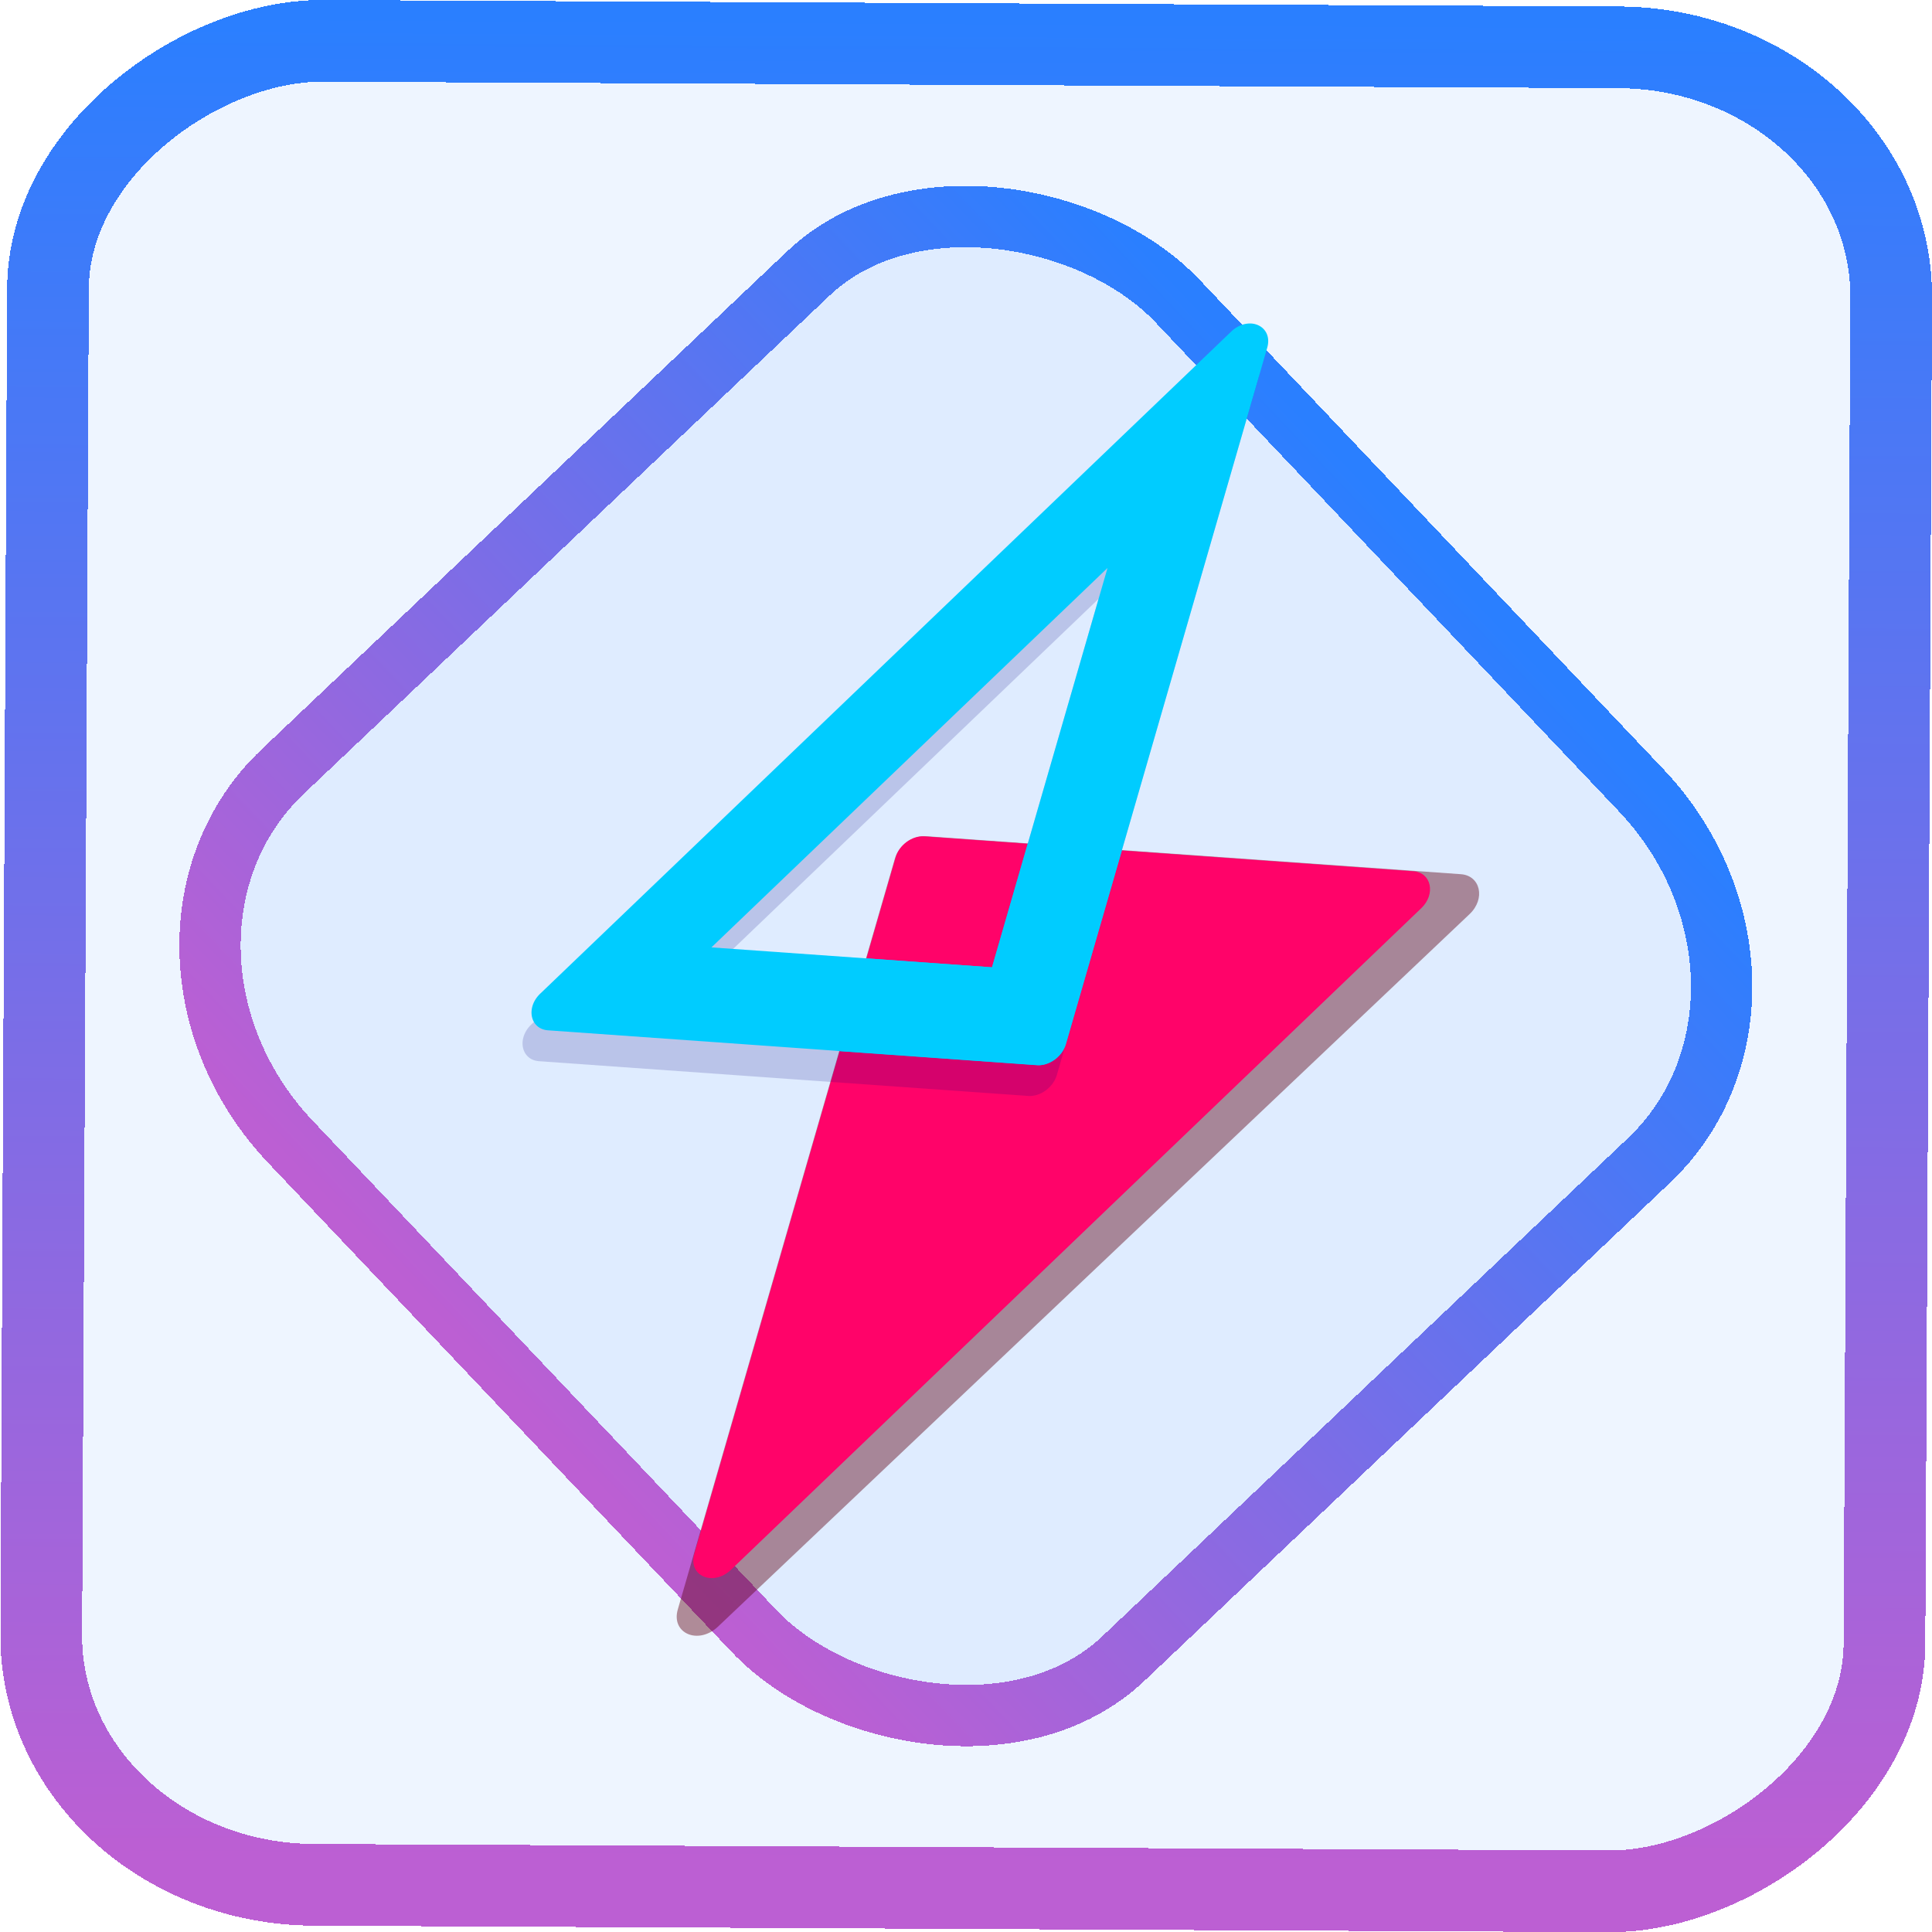 <?xml version="1.0" encoding="UTF-8" standalone="no"?>
<svg
   xmlns:dc="http://purl.org/dc/elements/1.1/"
   xmlns:cc="http://creativecommons.org/ns#"
   xmlns:rdf="http://www.w3.org/1999/02/22-rdf-syntax-ns#"
   xmlns:svg="http://www.w3.org/2000/svg"
   xmlns="http://www.w3.org/2000/svg"
   xmlns:xlink="http://www.w3.org/1999/xlink"
   xmlns:sodipodi="http://sodipodi.sourceforge.net/DTD/sodipodi-0.dtd"
   xmlns:inkscape="http://www.inkscape.org/namespaces/inkscape"
   width="47.286"
   height="47.286"
   version="1.1"
   viewBox="0 0 12.511 12.511"
   id="svg12"
   sodipodi:docname="Alva.svg"
   inkscape:version="1.0.1 (3bc2e813f5, 2020-09-07)">
  <style
     id="style873"></style>
  <defs
     id="defs16">
    <linearGradient
       id="linearGradient895"
       inkscape:collect="always">
      <stop
         style="stop-color:#bc5fd3;stop-opacity:1"
         offset="0"
         id="stop891" />
      <stop
         style="stop-color:#2a7fff;stop-opacity:1"
         offset="1"
         id="stop893" />
    </linearGradient>
    <linearGradient
       id="c"
       y1="523.8"
       x1="403.57"
       y2="536.8"
       x2="416.57"
       gradientUnits="userSpaceOnUse"
       gradientTransform="matrix(0.345,0,0,0.345,-134.804,-174.633)">
      <stop
         stop-color="#292c2f"
         id="stop1568" />
      <stop
         offset="1"
         stop-opacity="0"
         id="stop1570" />
    </linearGradient>
    <linearGradient
       xlink:href="#b-2"
       id="linearGradient4189"
       x1="14.369"
       y1="22.522"
       x2="26.522"
       y2="22.522"
       gradientUnits="userSpaceOnUse" />
    <linearGradient
       x1="36"
       gradientUnits="userSpaceOnUse"
       x2="14"
       y2="12"
       y1="44"
       id="b-2">
      <stop
         style="stop-color:#bfc9c9;stop-opacity:1"
         stop-color="#536161"
         id="stop1579" />
      <stop
         style="stop-color:#fbfbfb;stop-opacity:1"
         stop-color="#f4f5f5"
         offset="1"
         id="stop1581" />
    </linearGradient>
    <linearGradient
       xlink:href="#b-2"
       id="linearGradient4428"
       gradientUnits="userSpaceOnUse"
       x1="31.586"
       y1="36.345"
       x2="1.203"
       y2="6.723" />
    <linearGradient
       xlink:href="#b-2"
       id="linearGradient4189-3"
       x1="14.369"
       y1="22.522"
       x2="26.522"
       y2="22.522"
       gradientUnits="userSpaceOnUse"
       gradientTransform="translate(20.842,61.554)" />
    <linearGradient
       xlink:href="#b-2"
       id="linearGradient4428-5"
       gradientUnits="userSpaceOnUse"
       x1="31.586"
       y1="36.345"
       x2="1.203"
       y2="6.723"
       gradientTransform="translate(20.842,61.554)" />
    <linearGradient
       xlink:href="#b-2"
       id="linearGradient4189-3-3"
       x1="14.369"
       y1="22.522"
       x2="26.522"
       y2="22.522"
       gradientUnits="userSpaceOnUse"
       gradientTransform="translate(4.377,4.421)" />
    <linearGradient
       xlink:href="#b-2"
       id="linearGradient4428-5-5"
       gradientUnits="userSpaceOnUse"
       x1="31.586"
       y1="36.345"
       x2="1.203"
       y2="6.723"
       gradientTransform="translate(4.377,4.421)" />
    <filter
       id="d-7"
       x="-0.036"
       y="-0.036"
       width="1.072"
       height="1.072"
       color-interpolation-filters="sRGB">
      <feGaussianBlur
         stdDeviation="9"
         id="feGaussianBlur238-5" />
    </filter>
    <linearGradient
       id="paint1_linear_41_121"
       x1="11.96"
       y1="21"
       x2="11.96"
       y2="3"
       gradientUnits="userSpaceOnUse"
       gradientTransform="scale(0.265)">
      <stop
         stop-color="#FD4C00"
         id="stop5" />
      <stop
         offset="1"
         stop-color="#FFB800"
         id="stop6" />
    </linearGradient>
    <linearGradient
       inkscape:collect="always"
       xlink:href="#linearGradient895"
       id="linearGradient2"
       x1="-3.821"
       y1="8.601"
       x2="4.28"
       y2="8.601"
       gradientUnits="userSpaceOnUse" />
    <linearGradient
       id="a-1-2-2"
       y1="510.8"
       y2="527.14"
       gradientUnits="userSpaceOnUse"
       x2="0"
       gradientTransform="matrix(1.238,0,0,1.231,-93.271,-117.264)">
      <stop
         stop-color="#7cbaf8"
         id="stop2-2-7-7" />
      <stop
         offset="1"
         stop-color="#f4fcff"
         id="stop4-70-0-0" />
    </linearGradient>
    <linearGradient
       id="c-93"
       y1="503.8"
       x1="400.57"
       y2="519.8"
       x2="416.57"
       gradientUnits="userSpaceOnUse"
       gradientTransform="matrix(1.238,0,0,1.231,-89.07,-114.839)">
      <stop
         stop-color="#292c2f"
         id="stop12-6" />
      <stop
         offset="1"
         stop-opacity="0"
         id="stop14-0" />
    </linearGradient>
    <linearGradient
       id="b-6"
       y1="542.8"
       x1="408.57"
       y2="521.8"
       x2="387.57"
       gradientUnits="userSpaceOnUse"
       gradientTransform="matrix(1.238,0,0,1.231,-473.64,-614.639)">
      <stop
         stop-color="#197cf1"
         id="stop7-2" />
      <stop
         offset="1"
         stop-color="#20bcfa"
         id="stop9-6" />
    </linearGradient>
    <linearGradient
       id="linearGradient1"
       inkscape:collect="always">
      <stop
         style="stop-color:#ffcc00;stop-opacity:1"
         offset="0"
         id="stop1" />
      <stop
         style="stop-color:#ff00ff;stop-opacity:1"
         offset="1"
         id="stop5-3" />
    </linearGradient>
    <linearGradient
       inkscape:collect="always"
       xlink:href="#linearGradient1"
       id="linearGradient9"
       gradientUnits="userSpaceOnUse"
       x1="10"
       y1="187.5"
       x2="365"
       y2="187.5" />
    <linearGradient
       id="paint1_linear_11_144"
       x1="14.34"
       y1="54.185"
       x2="107.499"
       y2="115.118"
       gradientUnits="userSpaceOnUse"
       gradientTransform="scale(0.265)">
      <stop
         stop-color="#FD5900"
         id="stop4" />
      <stop
         offset="1"
         stop-color="#FFDE00"
         id="stop5-36" />
    </linearGradient>
    <linearGradient
       inkscape:collect="always"
       xlink:href="#linearGradient895"
       id="linearGradient881"
       x1="-12.026"
       y1="6.117"
       x2="-0.085"
       y2="6.117"
       gradientUnits="userSpaceOnUse" />
  </defs>
  <sodipodi:namedview
     id="namedview14"
     pagecolor="#000000"
     bordercolor="#666666"
     borderopacity="1.0"
     inkscape:showpageshadow="2"
     inkscape:pageopacity="0.0"
     inkscape:pagecheckerboard="0"
     inkscape:deskcolor="#d1d1d1"
     showgrid="false"
     inkscape:zoom="7.6621456"
     inkscape:cx="-10.167968"
     inkscape:cy="20.899236"
     inkscape:window-width="1920"
     inkscape:window-height="988"
     inkscape:window-x="0"
     inkscape:window-y="0"
     inkscape:window-maximized="1"
     inkscape:current-layer="svg12"
     inkscape:document-rotation="0">
    <inkscape:grid
       type="xygrid"
       id="grid244"
       originx="9.959"
       originy="-31.579"
       spacingy="1"
       spacingx="1"
       units="px"
       visible="false" />
    <sodipodi:guide
       position="0.17,12.341"
       orientation="0,46"
       id="guide883" />
    <sodipodi:guide
       position="12.341,12.341"
       orientation="46,0"
       id="guide885" />
    <sodipodi:guide
       position="12.341,0.17"
       orientation="0,-46"
       id="guide887" />
    <sodipodi:guide
       position="0.17,0.17"
       orientation="-46,0"
       id="guide889" />
  </sodipodi:namedview>
  <rect
     x="-12.195"
     y="0.32"
     width="11.941"
     height="11.936"
     rx="1.612"
     shape-rendering="crispEdges"
     id="rect5-6-7-3"
     ry="1.774"
     transform="matrix(0.005,-1,1,0.005,0,0)"
     style="fill:#80b3ff;fill-opacity:0.13;stroke:url(#linearGradient881);stroke-width:0.529;stroke-miterlimit:4;stroke-dasharray:none;stroke-opacity:1" />
  <rect
     x="-3.72"
     y="4.885"
     width="7.913"
     height="7.912"
     rx="1.612"
     shape-rendering="crispEdges"
     id="rect5-6-6-6-6"
     style="fill:#5599ff;fill-opacity:0.1;stroke:url(#linearGradient2);stroke-width:0.397;stroke-opacity:1;stroke-miterlimit:4;stroke-dasharray:none"
     ry="1.774"
     transform="matrix(0.726,-0.688,0.688,0.726,0,0)" />
  <path
     style="fill:#5d0111;fill-opacity:0.431;fill-rule:evenodd;stroke-width:0.203"
     d="m 9.46,5.661 c 0.127,0.009 0.161,0.159 0.057,0.258 l -4.869,4.616 C 4.521,10.653 4.345,10.577 4.389,10.423 L 5.795,5.56 C 5.82,5.475 5.911,5.409 5.998,5.415 Z"
     id="path890" />
  <path
     style="fill:#ff0369;fill-opacity:1;fill-rule:evenodd;stroke-width:0.187"
     d="m 9.153,5.642 c 0.116,0.008 0.146,0.148 0.051,0.239 L 4.733,10.166 c -0.116,0.109 -0.278,0.039 -0.237,-0.104 l 1.304,-4.511 c 0.023,-0.08 0.107,-0.141 0.186,-0.135 z"
     id="path8" />
  <path
     style="fill:#09017c;fill-opacity:0.17;fill-rule:evenodd;stroke-width:0.187"
     d="M 8.045,2.295 A 0.125,0.155 51.017 0 0 7.913,2.349 L 3.442,6.633 c -0.097,0.091 -0.067,0.231 0.049,0.239 l 3.167,0.225 c 0.079,0.006 0.163,-0.056 0.186,-0.136 L 8.148,2.452 C 8.174,2.362 8.119,2.3 8.045,2.295 Z M 7.114,3.878 6.366,6.464 4.549,6.335 Z"
     id="path10" />
  <path
     style="fill:#00ccff;fill-opacity:1;fill-rule:evenodd;stroke-width:0.187"
     d="M 8.103,2.095 A 0.125,0.155 51.017 0 0 7.971,2.149 L 3.5,6.433 c -0.097,0.091 -0.067,0.231 0.049,0.239 l 3.167,0.225 c 0.079,0.006 0.163,-0.056 0.186,-0.136 L 8.206,2.252 C 8.232,2.162 8.176,2.1 8.103,2.095 Z M 7.172,3.678 6.424,6.264 4.607,6.135 Z"
     id="path12" />
  <path
     style="fill:#00ccff;fill-rule:evenodd;stroke-width:0.187"
     d="M 6.655,5.464 6.424,6.264 5.611,6.206 5.437,6.807 6.716,6.898 C 6.794,6.903 6.879,6.842 6.902,6.762 L 7.265,5.507 Z"
     id="path16" />
</svg>
